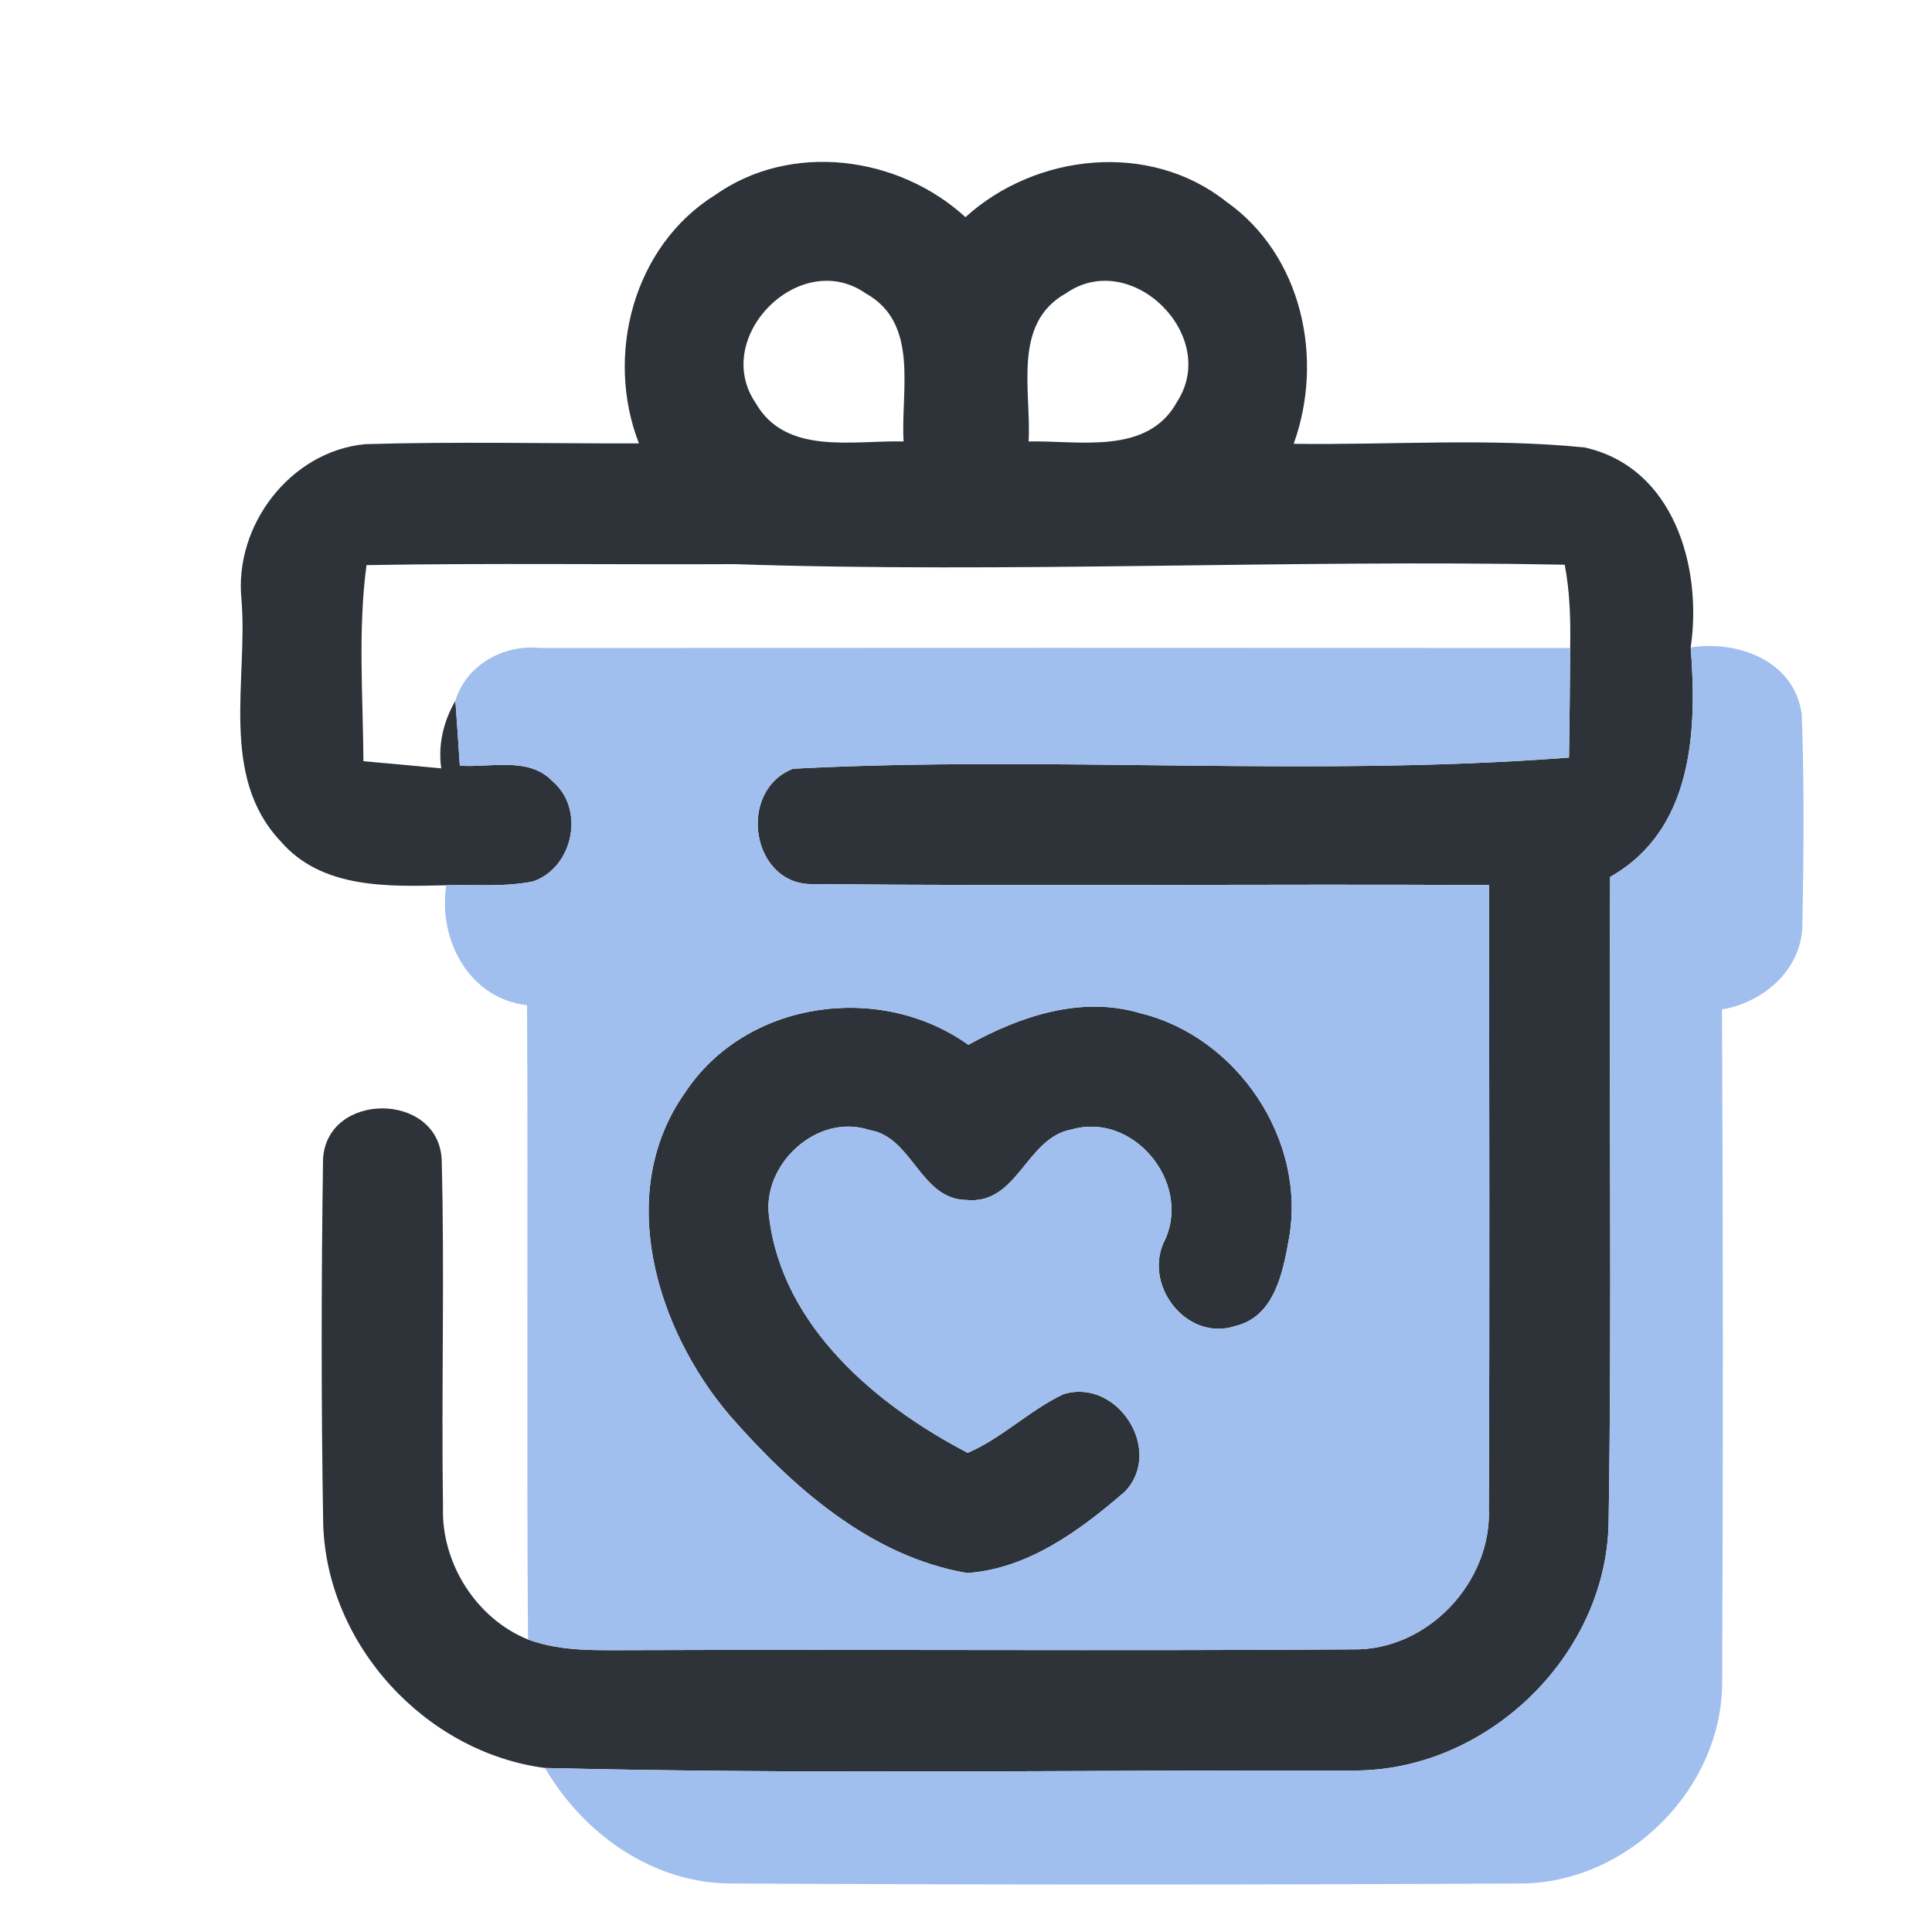<svg width="48" height="48" viewBox="0 0 48 48" fill="none" xmlns="http://www.w3.org/2000/svg">
<path d="M17.77 4.843C19.656 3.514 22.32 3.869 23.986 5.395C25.738 3.806 28.565 3.504 30.461 5.006C32.352 6.336 32.904 8.914 32.141 11.026C34.55 11.059 36.974 10.877 39.37 11.117C41.587 11.611 42.298 14.088 42.005 16.085C42.168 18.182 42.058 20.626 40.003 21.787C39.97 27.149 40.051 32.51 39.965 37.872C39.883 41.198 36.869 44.05 33.547 43.987C26.88 43.973 20.208 44.088 13.541 43.925C10.57 43.536 8.122 40.872 8.03 37.872C7.978 34.848 7.982 31.819 8.026 28.795C8.122 27.115 10.882 27.12 10.973 28.8C11.05 31.68 10.963 34.565 11.006 37.45C10.963 38.832 11.827 40.21 13.118 40.733C13.987 41.054 14.928 40.992 15.835 40.997C21.763 40.973 27.691 41.021 33.614 40.978C35.467 41.011 37.07 39.307 36.989 37.469C37.013 32.309 36.998 27.149 36.994 21.989C31.397 21.96 25.805 22.018 20.213 21.965C18.667 22.013 18.293 19.646 19.704 19.099C26.117 18.763 32.578 19.315 38.981 18.821C38.995 17.914 39.005 17.006 39.01 16.099C39.024 15.408 39.005 14.712 38.875 14.03C31.997 13.896 25.118 14.246 18.245 14.016C15.197 14.03 12.154 13.987 9.106 14.04C8.89 15.653 9.019 17.29 9.029 18.912C9.514 18.955 10.478 19.042 10.963 19.09C10.877 18.504 11.021 17.914 11.314 17.41C11.352 17.947 11.39 18.485 11.424 19.022C12.163 19.08 13.133 18.787 13.723 19.406C14.544 20.098 14.246 21.547 13.248 21.898C12.538 22.042 11.808 21.974 11.088 21.994C9.658 22.027 7.997 22.094 6.97 20.899C5.443 19.282 6.163 16.891 6 14.899C5.808 13.061 7.21 11.213 9.072 11.035C11.338 10.968 13.608 11.021 15.874 11.016C15.024 8.827 15.734 6.11 17.77 4.843ZM18.778 10.018C19.526 11.323 21.206 10.934 22.45 10.968C22.373 9.715 22.853 8.03 21.504 7.286C19.872 6.149 17.654 8.386 18.778 10.018ZM26.486 7.286C25.138 8.035 25.627 9.715 25.555 10.968C26.808 10.939 28.522 11.323 29.251 9.97C30.302 8.333 28.099 6.163 26.486 7.286Z" fill="#2D3339"/>
<path d="M17.021 27.144C18.533 24.854 21.864 24.389 24.058 25.958C25.344 25.248 26.856 24.734 28.325 25.171C30.744 25.757 32.472 28.33 32.021 30.792C31.872 31.622 31.661 32.707 30.701 32.942C29.467 33.355 28.354 31.882 28.959 30.773C29.578 29.342 28.142 27.624 26.626 28.061C25.488 28.262 25.291 29.942 24.005 29.813C22.858 29.794 22.671 28.243 21.6 28.075C20.309 27.643 18.917 28.925 19.109 30.24C19.435 32.947 21.759 34.906 24.043 36.096C24.907 35.722 25.579 35.035 26.424 34.637C27.763 34.229 28.92 36.034 27.951 37.056C26.837 38.021 25.546 38.976 24.029 39.082C21.619 38.669 19.675 36.936 18.115 35.15C16.301 33.01 15.264 29.626 17.021 27.144Z" fill="#2D3339"/>
<path d="M42.005 16.085C43.186 15.902 44.582 16.421 44.765 17.746C44.827 19.502 44.813 21.264 44.779 23.026C44.741 24.11 43.8 24.907 42.782 25.08C42.811 30.634 42.811 36.187 42.787 41.741C42.816 44.438 40.416 46.819 37.723 46.795C31.219 46.829 24.715 46.829 18.216 46.795C16.253 46.814 14.506 45.581 13.541 43.925C20.208 44.088 26.88 43.973 33.547 43.987C36.869 44.05 39.883 41.198 39.965 37.872C40.051 32.51 39.97 27.149 40.003 21.787C42.058 20.626 42.168 18.182 42.005 16.085Z" fill="#A1BFEE"/>
<path d="M11.314 17.41C11.587 16.507 12.523 16.003 13.43 16.099C21.955 16.094 30.485 16.094 39.01 16.099C39.005 17.006 38.995 17.914 38.981 18.821C32.578 19.315 26.117 18.763 19.704 19.099C18.293 19.646 18.667 22.013 20.213 21.965C25.805 22.018 31.397 21.96 36.994 21.989C36.998 27.149 37.013 32.309 36.989 37.469C37.07 39.307 35.467 41.011 33.614 40.978C27.691 41.021 21.763 40.973 15.835 40.997C14.928 40.992 13.987 41.054 13.118 40.733C13.08 35.477 13.123 30.226 13.094 24.974C11.65 24.811 10.877 23.338 11.088 21.994C11.808 21.974 12.538 22.042 13.248 21.898C14.246 21.547 14.544 20.098 13.723 19.406C13.133 18.787 12.163 19.08 11.424 19.022C11.39 18.485 11.352 17.947 11.314 17.41ZM17.021 27.144C15.264 29.626 16.301 33.01 18.115 35.15C19.675 36.936 21.619 38.669 24.029 39.082C25.546 38.976 26.837 38.021 27.95 37.056C28.92 36.034 27.763 34.229 26.424 34.637C25.579 35.035 24.907 35.722 24.043 36.096C21.758 34.906 19.435 32.947 19.109 30.24C18.917 28.925 20.309 27.643 21.6 28.075C22.67 28.243 22.858 29.794 24.005 29.813C25.291 29.942 25.488 28.262 26.626 28.061C28.142 27.624 29.578 29.342 28.958 30.773C28.354 31.882 29.467 33.355 30.701 32.942C31.661 32.707 31.872 31.622 32.021 30.792C32.472 28.33 30.744 25.757 28.325 25.171C26.856 24.734 25.344 25.248 24.058 25.958C21.864 24.389 18.533 24.854 17.021 27.144Z" fill="#A1BFEE"/>
</svg>
